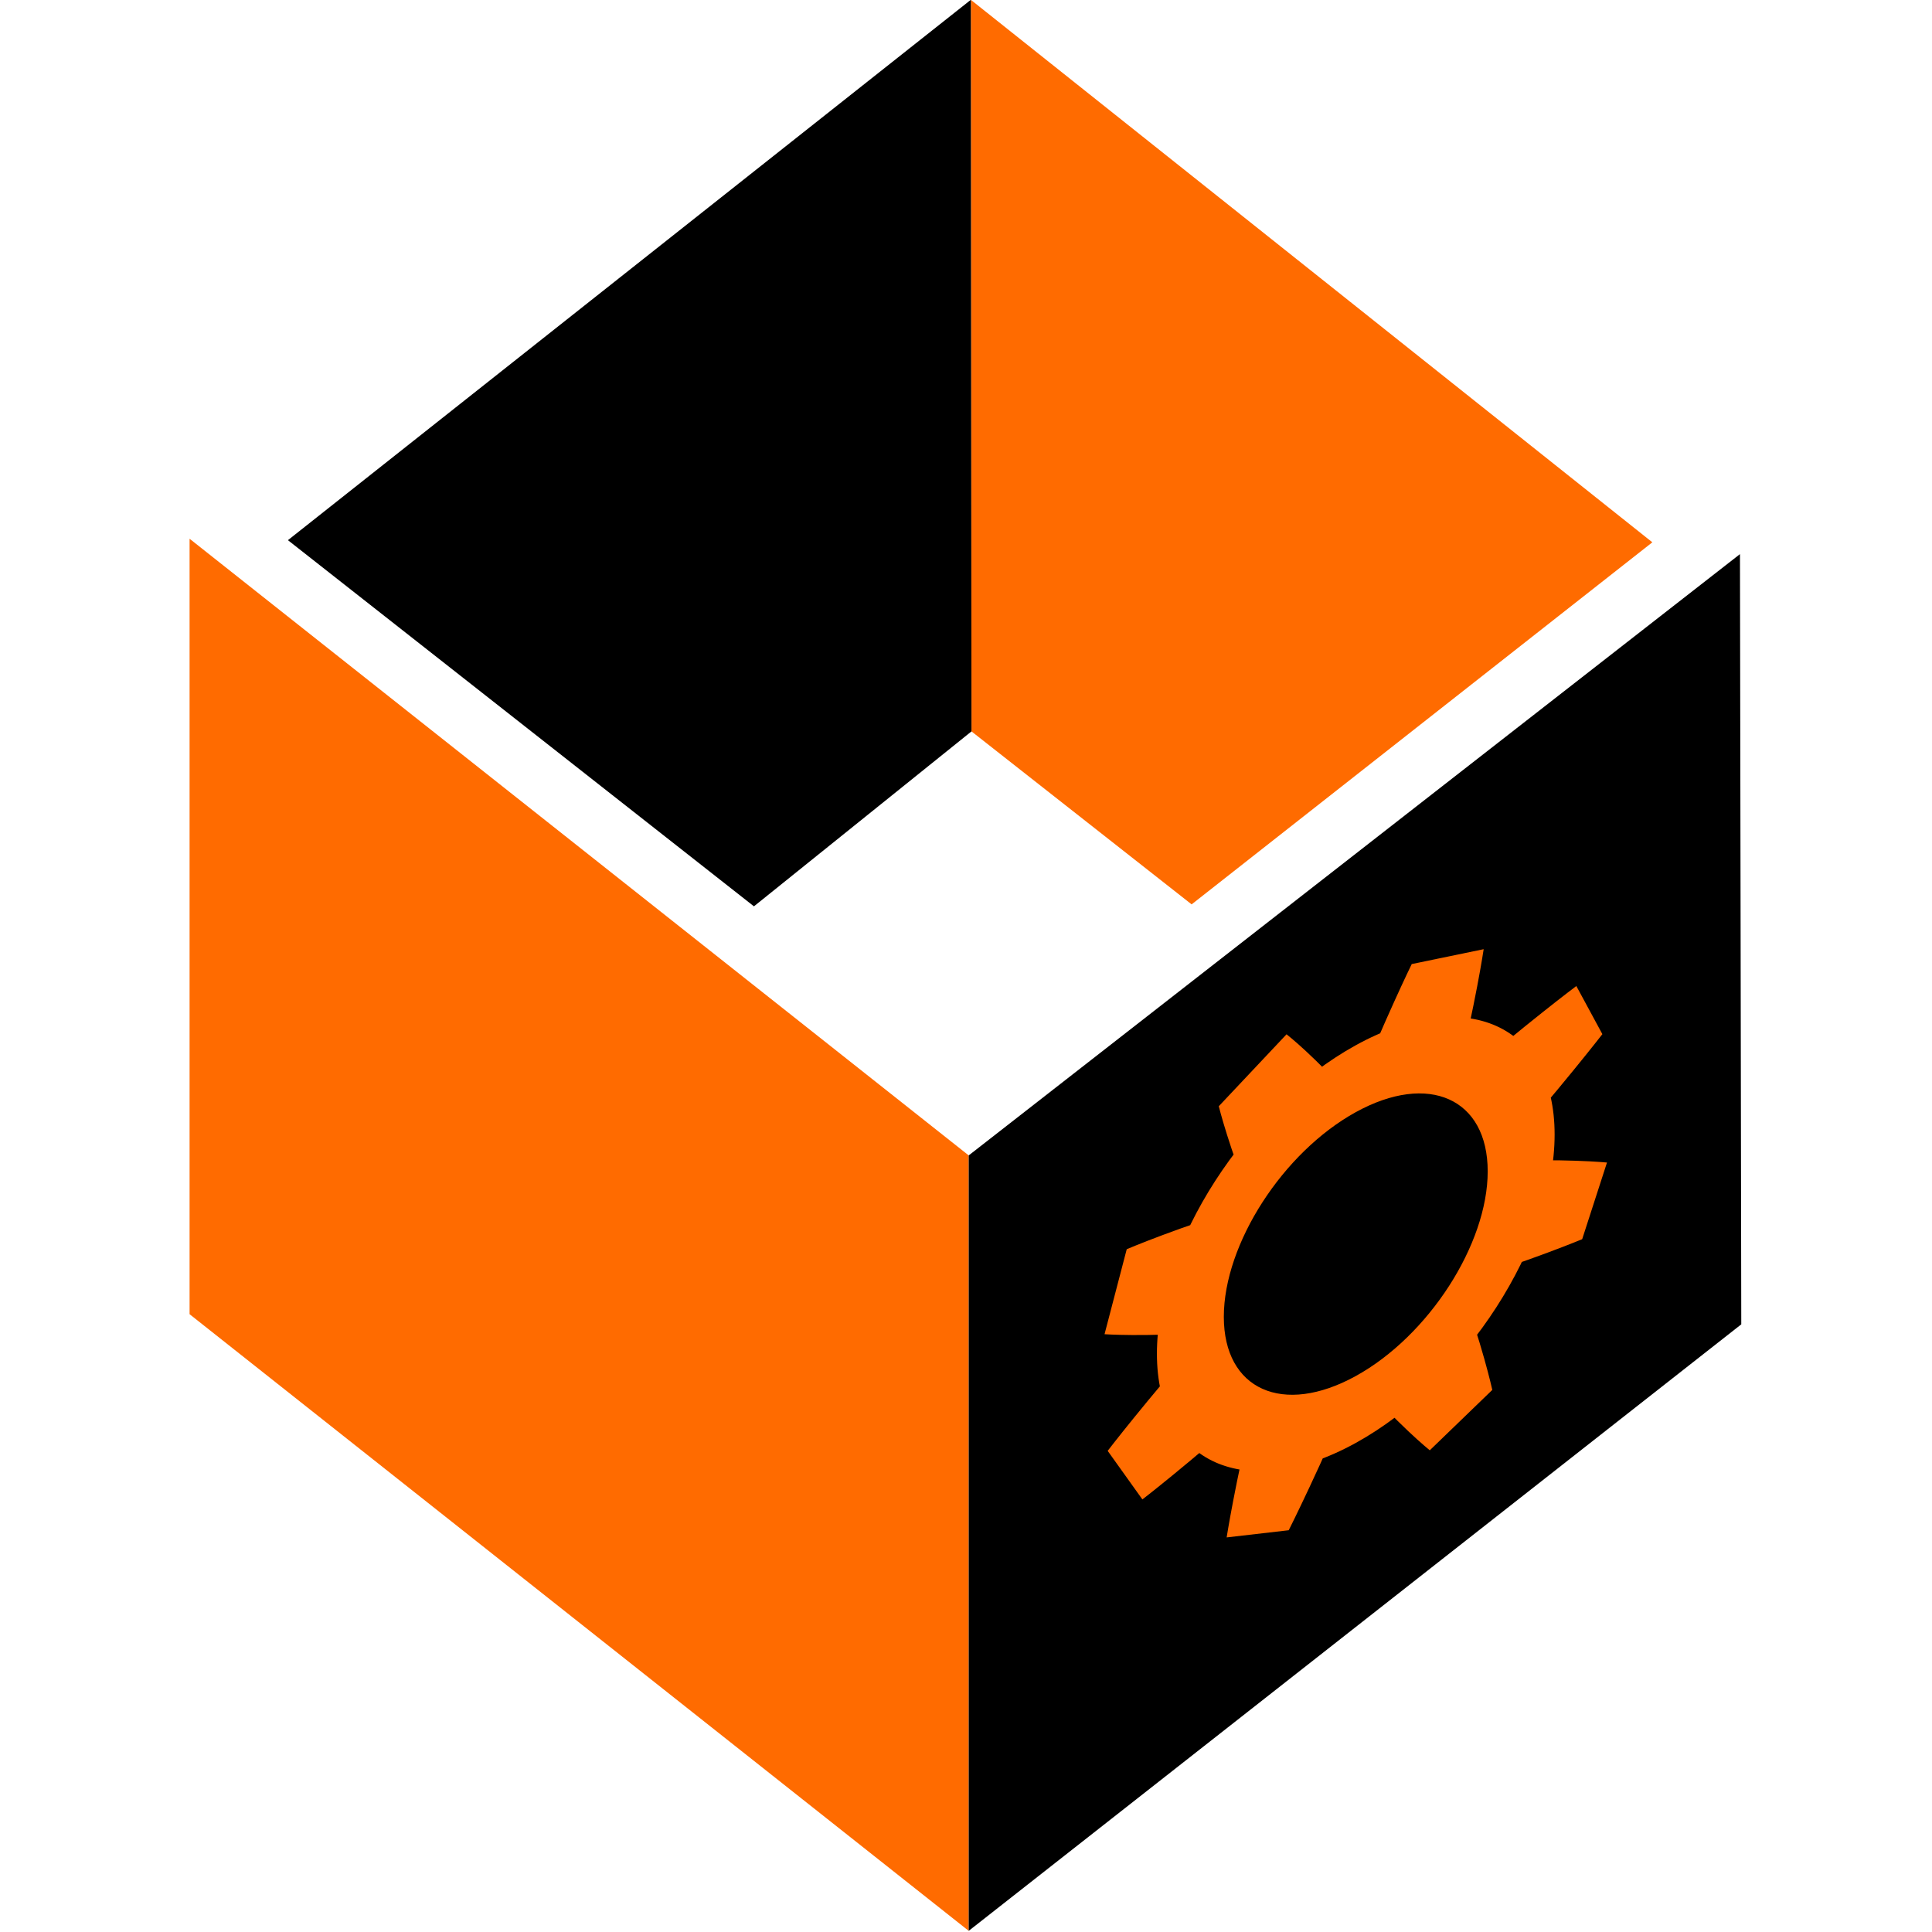 <svg height="500" viewBox="0 0 132.292 132.292" width="500" xmlns="http://www.w3.org/2000/svg"><g transform="matrix(.878 0 0 .878 -15.085 -27.413)"><g stroke-width="3"><path d="m31.966 73.238 60.764 48.093v60.476l-60.764-48.093z" fill="#ff6b00"/><path d="m92.895 31.207 53.15 42.309-35.931 28.237-17.168-13.49z" fill="#ff6b00"/><path d="m92.73 121.331 60.149-46.894.102 60.069-60.251 47.301z"/></g><path d="m92.895 31.207.051 57.055-16.966 13.644-36.344-28.556z"/></g><path d="m96.668 66.012s-1.838 3.753-4.068 9.286c-2.478-2.904-4.505-4.476-4.505-4.476s-4.64 4.927-4.64 4.927.72 2.93 2.324 6.754c-5.058 1.506-8.627 3.036-8.627 3.036s-1.52 5.82-1.52 5.82 2.706.19 6.959-.125c-4.146 4.715-6.744 8.112-6.744 8.112s2.377 3.326 2.377 3.326 3.135-2.41 7.626-6.401c-1.294 5.381-1.856 9.002-1.856 9.002s4.25-.491 4.25-.491 2.216-4.388 4.733-10.432c2.673 3.15 4.926 4.958 4.926 4.958s4.281-4.135 4.281-4.135-.719-3.275-2.272-7.342c4.912-1.511 8.426-2.979 8.426-2.979s1.699-5.249 1.699-5.249-3.063-.297-7.59-.072c4.396-5.001 7.274-8.718 7.274-8.718s-1.783-3.296-1.783-3.296-3.509 2.627-8.268 6.741c1.383-5.58 1.923-9.263 1.923-9.263s-4.926 1.018-4.926 1.018zm-3.833 10.141c4.99-2.75 9.034-.934 9.034 4.056 0 4.99-4.045 11.264-9.034 14.014-4.99 2.75-9.035.934-9.035-4.056-0-4.99 4.045-11.264 9.035-14.014zm-0-4.58c-7.52 4.144-13.616 13.599-13.616 21.119-0 7.52 6.096 10.256 13.616 6.112 7.52-4.144 13.616-13.599 13.616-21.119 0-7.52-6.096-10.256-13.616-6.112zm0 4.581c4.99-2.75 9.035-.934 9.035 4.056 0 4.99-4.045 11.264-9.035 14.014-4.99 2.75-9.035.934-9.035-4.056-0-4.99 4.045-11.264 9.035-14.014z" fill="#ff6b00" stroke-width=".878"/></svg>